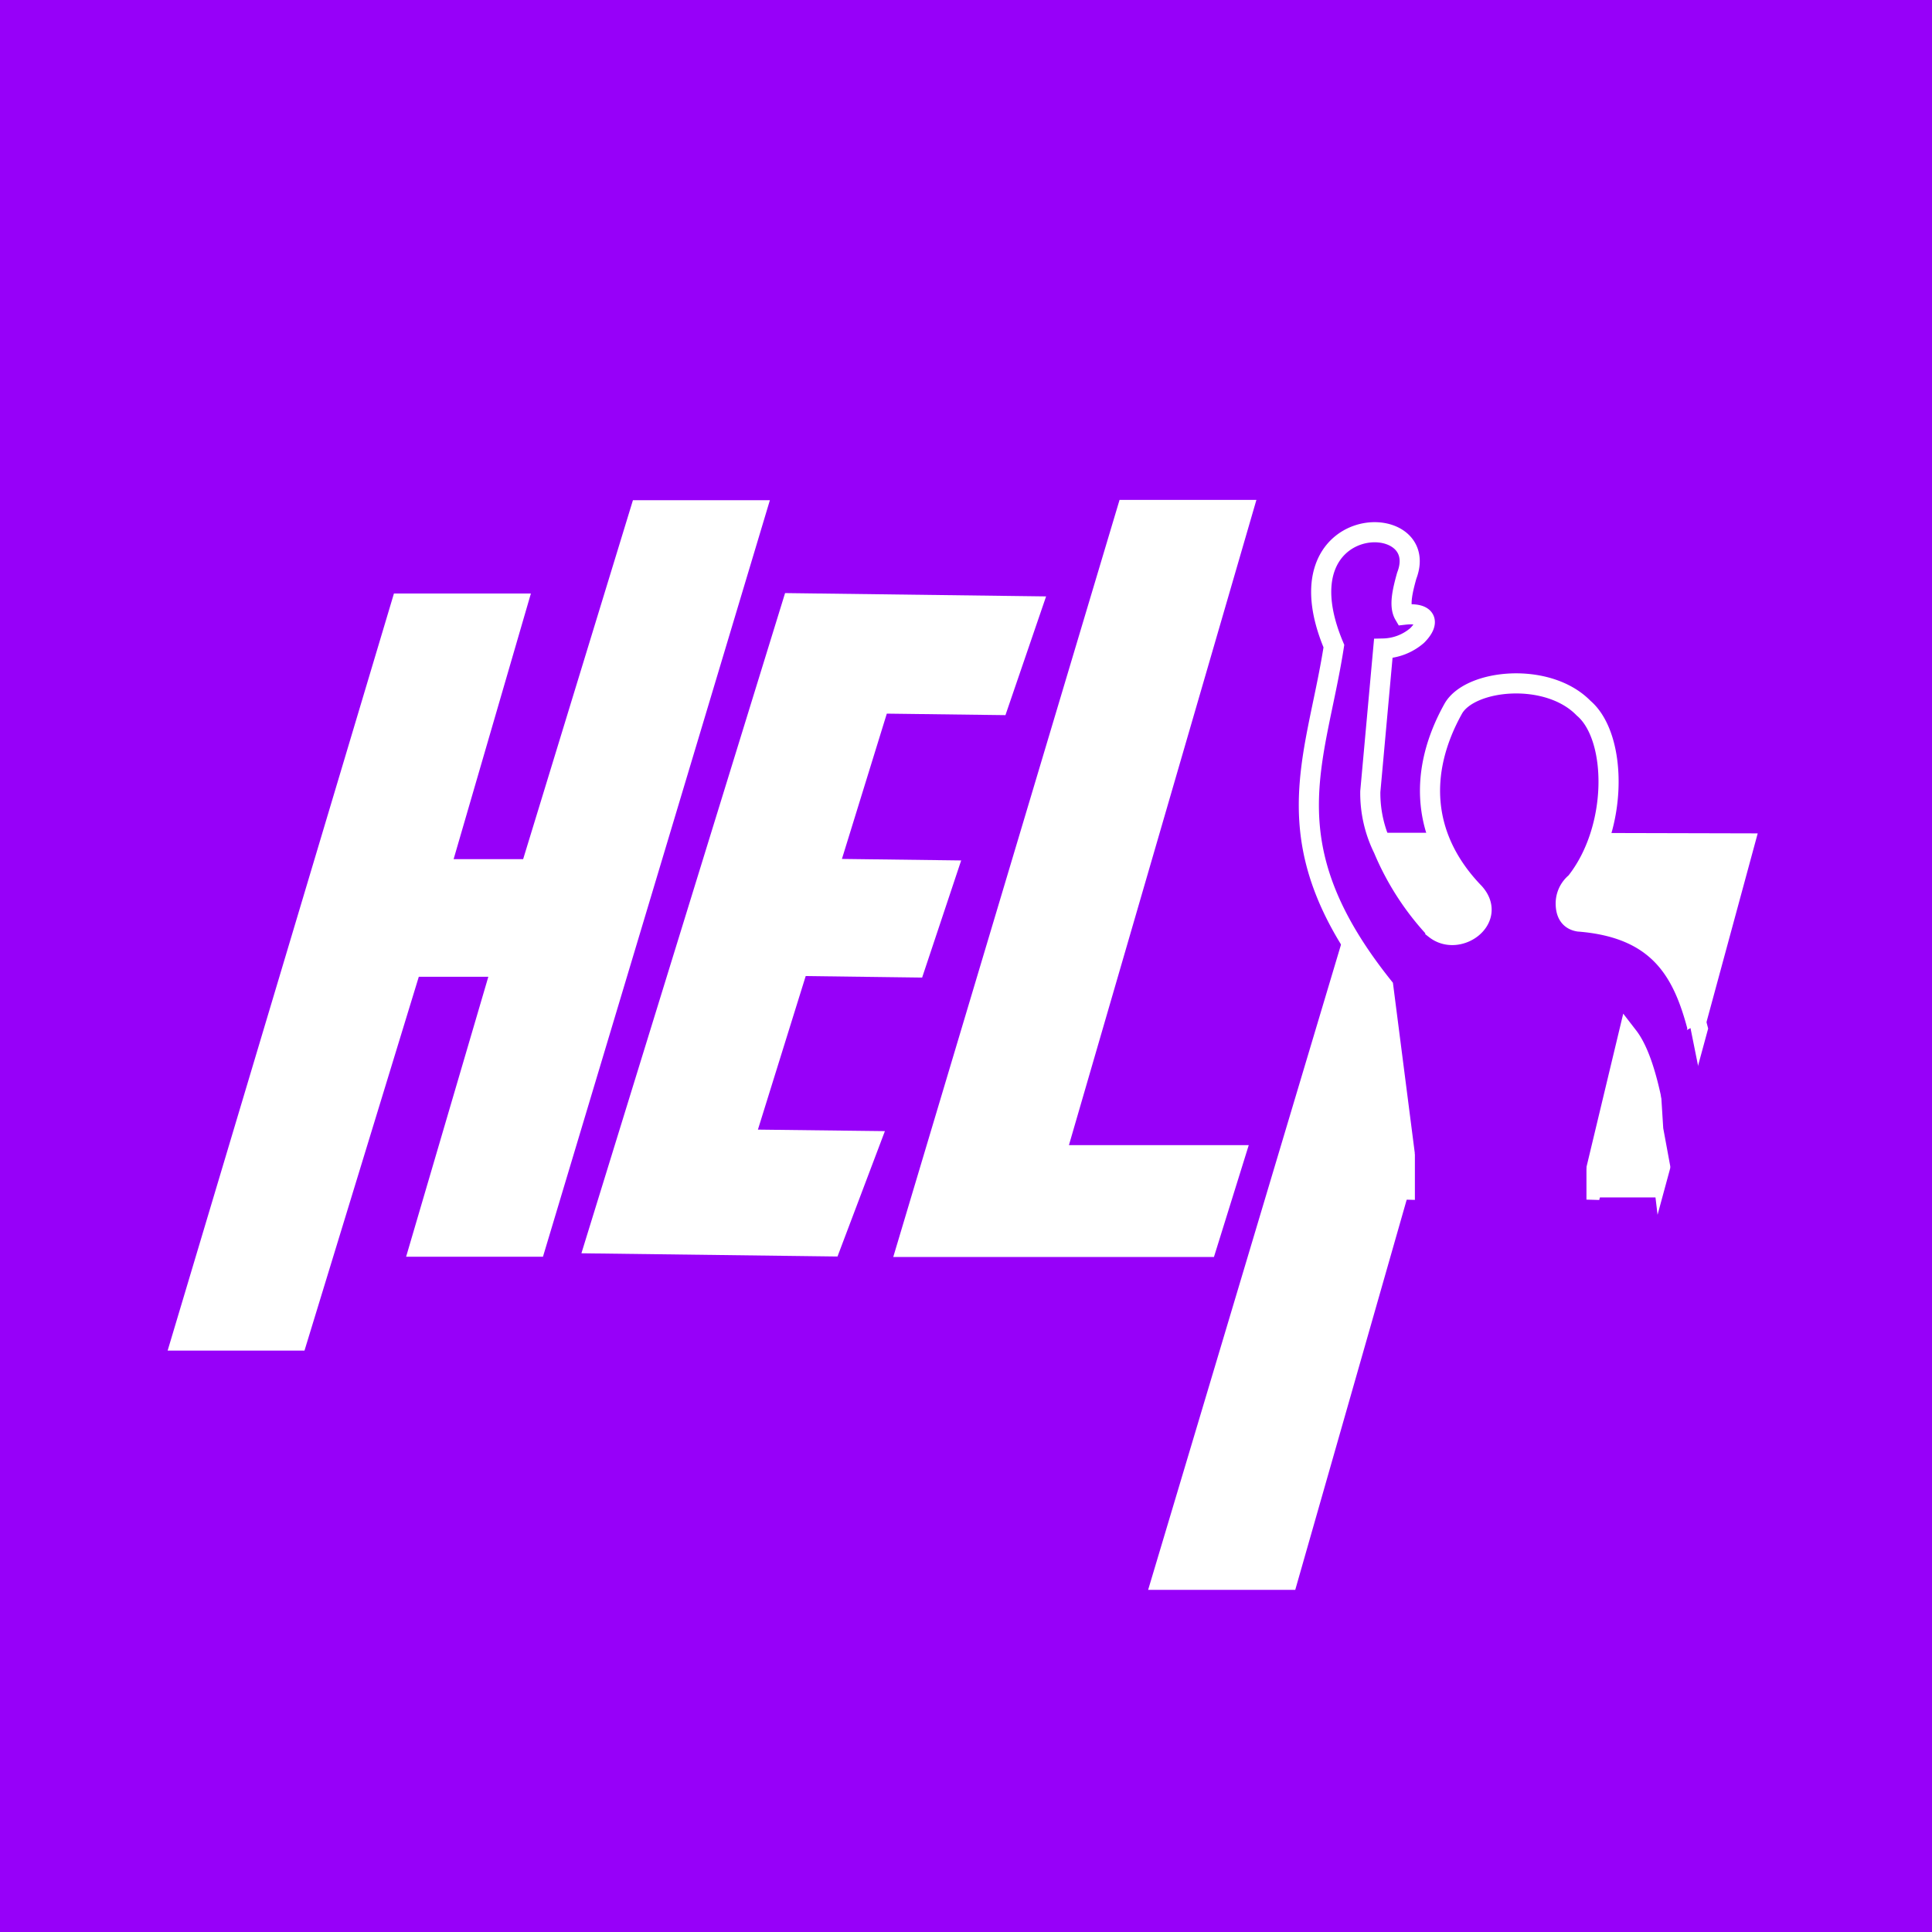 <svg id="Layer_1" data-name="Layer 1" xmlns="http://www.w3.org/2000/svg" viewBox="0 0 192 192"><defs><style>.cls-1,.cls-3{fill:#9700f9;}.cls-2{fill:#fff;}.cls-3{stroke:#fff;stroke-miterlimit:10;stroke-width:2px;}</style></defs><title>help</title><rect class="cls-1" x="-28.23" y="-32" width="245.86" height="246"/><polygon class="cls-2" points="53.96 124.89 40.36 124.89 48.53 97.07 41.62 97.07 30.26 134.22 16.66 134.22 39.15 58.98 52.76 58.98 45.08 85.38 51.99 85.38 62.9 49.71 76.51 49.71 53.96 124.89"/><polygon class="cls-2" points="78.02 58.94 103.96 59.27 99.92 71.07 88.13 70.92 83.67 85.36 95.52 85.51 91.64 97.15 80.07 97 75.32 112.26 87.94 112.41 83.23 124.87 57.78 124.55 78.02 58.94"/><polygon class="cls-2" points="120.64 124.92 102.35 124.92 102.37 124.92 88.77 124.92 111.26 49.68 124.86 49.68 106.23 113.8 124.1 113.8 120.64 124.92"/><path class="cls-2" d="M150.19,82.76h-13.6L114.1,158h14.62l11.14-39h25l9.82-36.18ZM143,107.83l4-13.93h12l-4.1,13.93Z"/><path class="cls-3" d="M168.72,102.21c-1.43-5.48-3.73-10-11.83-10.63-.89-.15-1.29-.78-1.29-1.81a2.68,2.68,0,0,1,1-2.07c4.27-5.36,4.14-14.47.78-17.32-3.56-3.66-11.21-2.89-12.93,0-3.62,6.46-3.11,13,2.07,18.35,2.33,2.59-1.55,5.43-3.88,3.62a26.94,26.94,0,0,1-5.17-8,12.46,12.46,0,0,1-1.29-5.69l1.29-14.21a5.33,5.33,0,0,0,3.36-1.29c1.3-1.3,1-2.33-1.29-2.07-.51-.87-.17-2.34.26-3.88,2.59-6.72-12.92-6.46-7.24,7-1.81,11.63-6.46,19.64,4.91,33.86l2.59,20.16c6.07.17,12.1-.17,18.09,0L161.8,103c1.5,1.94,2.57,6.31,3.31,12.5Z"/><polygon class="cls-1" points="165.29 112.12 166.58 119.1 168.78 106.05 168 102.17 164.77 103.85 165.29 112.12"/><polygon class="cls-1" points="140.61 114.58 140.61 121.04 157.66 121.04 157.66 112 140.61 114.58"/></svg>